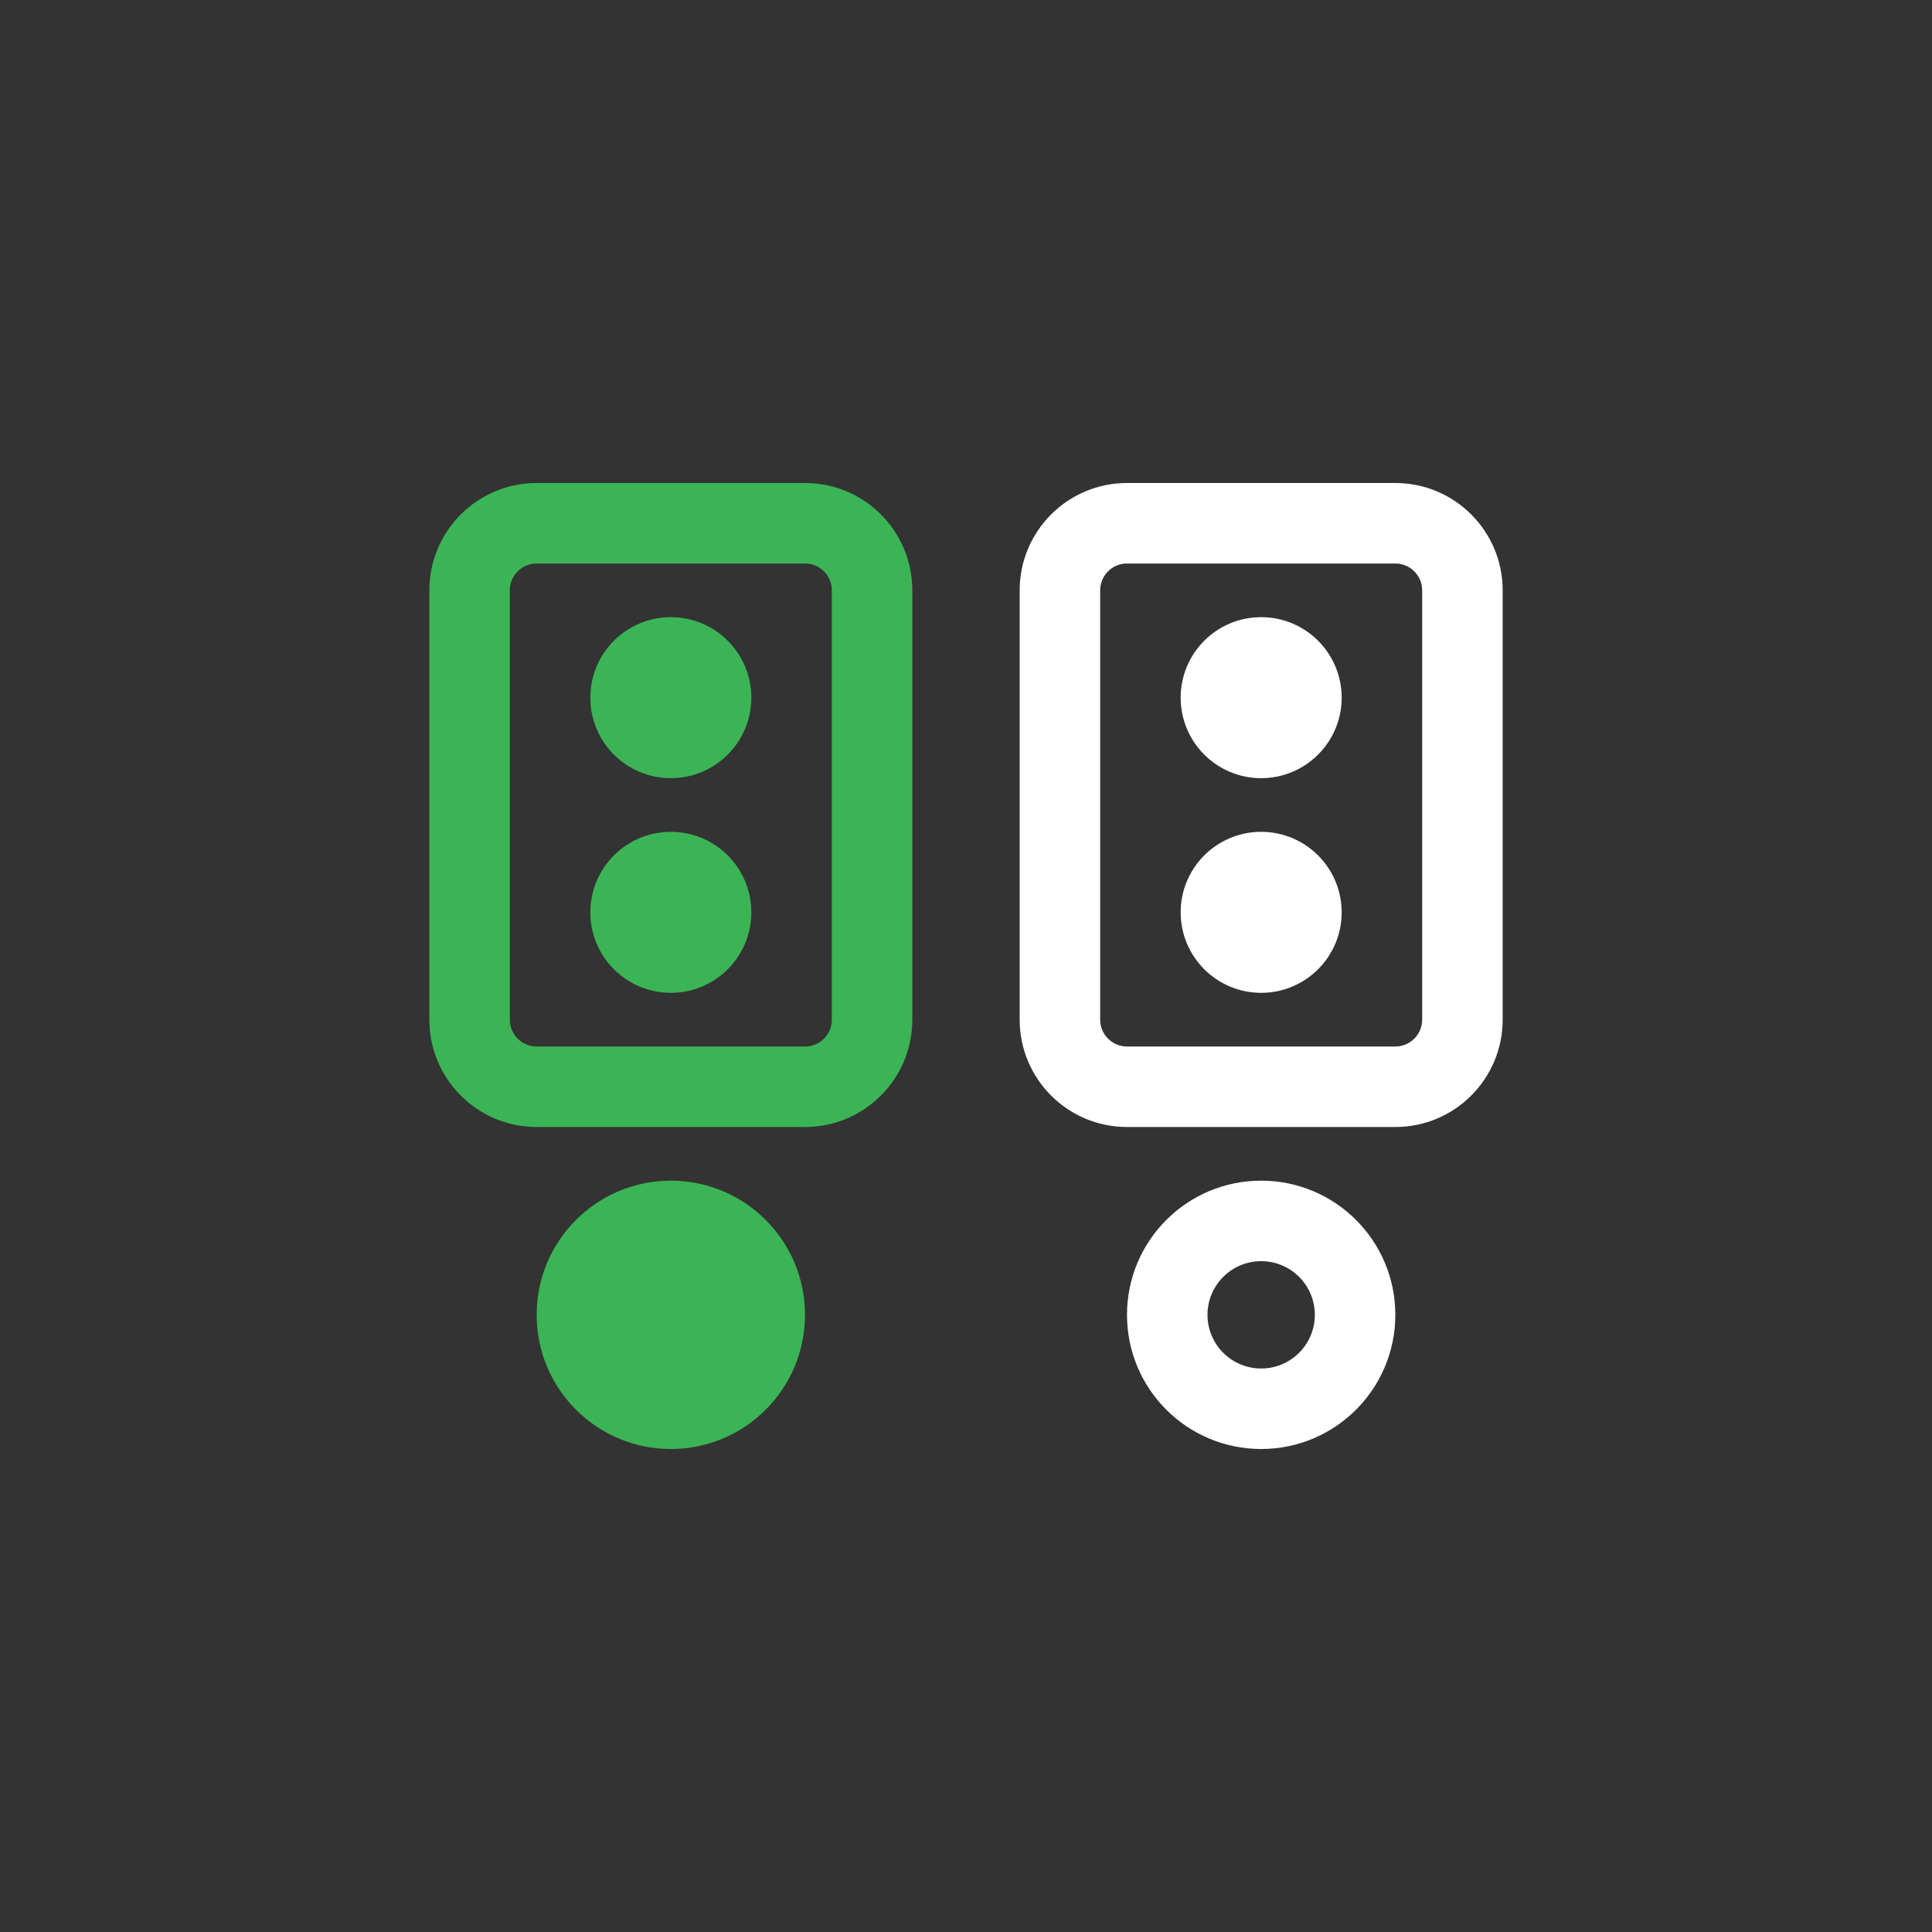 <svg width="144" height="144" viewBox="0 0 144 144" fill="none" xmlns="http://www.w3.org/2000/svg">
    <rect x="0" y="0" width="144" height="144" fill="#333333" stroke="none"/>
    <path fill-rule="evenodd" clip-rule="evenodd"
          d="M40 42H60C61.105 42 62 42.895 62 44V76C62 77.105 61.105 78 60 78H40C38.895 78 38 77.105 38 76V44C38 42.895 38.895 42 40 42ZM32 44C32 39.582 35.582 36 40 36H60C64.418 36 68 39.582 68 44V76C68 80.418 64.418 84 60 84H40C35.582 84 32 80.418 32 76V44ZM56 52C56 55.314 53.314 58 50 58C46.686 58 44 55.314 44 52C44 48.686 46.686 46 50 46C53.314 46 56 48.686 56 52ZM50 74C53.314 74 56 71.314 56 68C56 64.686 53.314 62 50 62C46.686 62 44 64.686 44 68C44 71.314 46.686 74 50 74ZM50 108C55.523 108 60 103.523 60 98C60 92.477 55.523 88 50 88C44.477 88 40 92.477 40 98C40 103.523 44.477 108 50 108Z"
          fill="#3BB455"/>
    <path fill-rule="evenodd" clip-rule="evenodd"
          d="M84 42H104C105.105 42 106 42.895 106 44V76C106 77.105 105.105 78 104 78H84C82.895 78 82 77.105 82 76V44C82 42.895 82.895 42 84 42ZM76 44C76 39.582 79.582 36 84 36H104C108.418 36 112 39.582 112 44V76C112 80.418 108.418 84 104 84H84C79.582 84 76 80.418 76 76V44ZM100 52C100 55.314 97.314 58 94 58C90.686 58 88 55.314 88 52C88 48.686 90.686 46 94 46C97.314 46 100 48.686 100 52ZM94 74C97.314 74 100 71.314 100 68C100 64.686 97.314 62 94 62C90.686 62 88 64.686 88 68C88 71.314 90.686 74 94 74ZM98 98C98 100.209 96.209 102 94 102C91.791 102 90 100.209 90 98C90 95.791 91.791 94 94 94C96.209 94 98 95.791 98 98ZM104 98C104 103.523 99.523 108 94 108C88.477 108 84 103.523 84 98C84 92.477 88.477 88 94 88C99.523 88 104 92.477 104 98Z"
          fill="white"/>
</svg>
